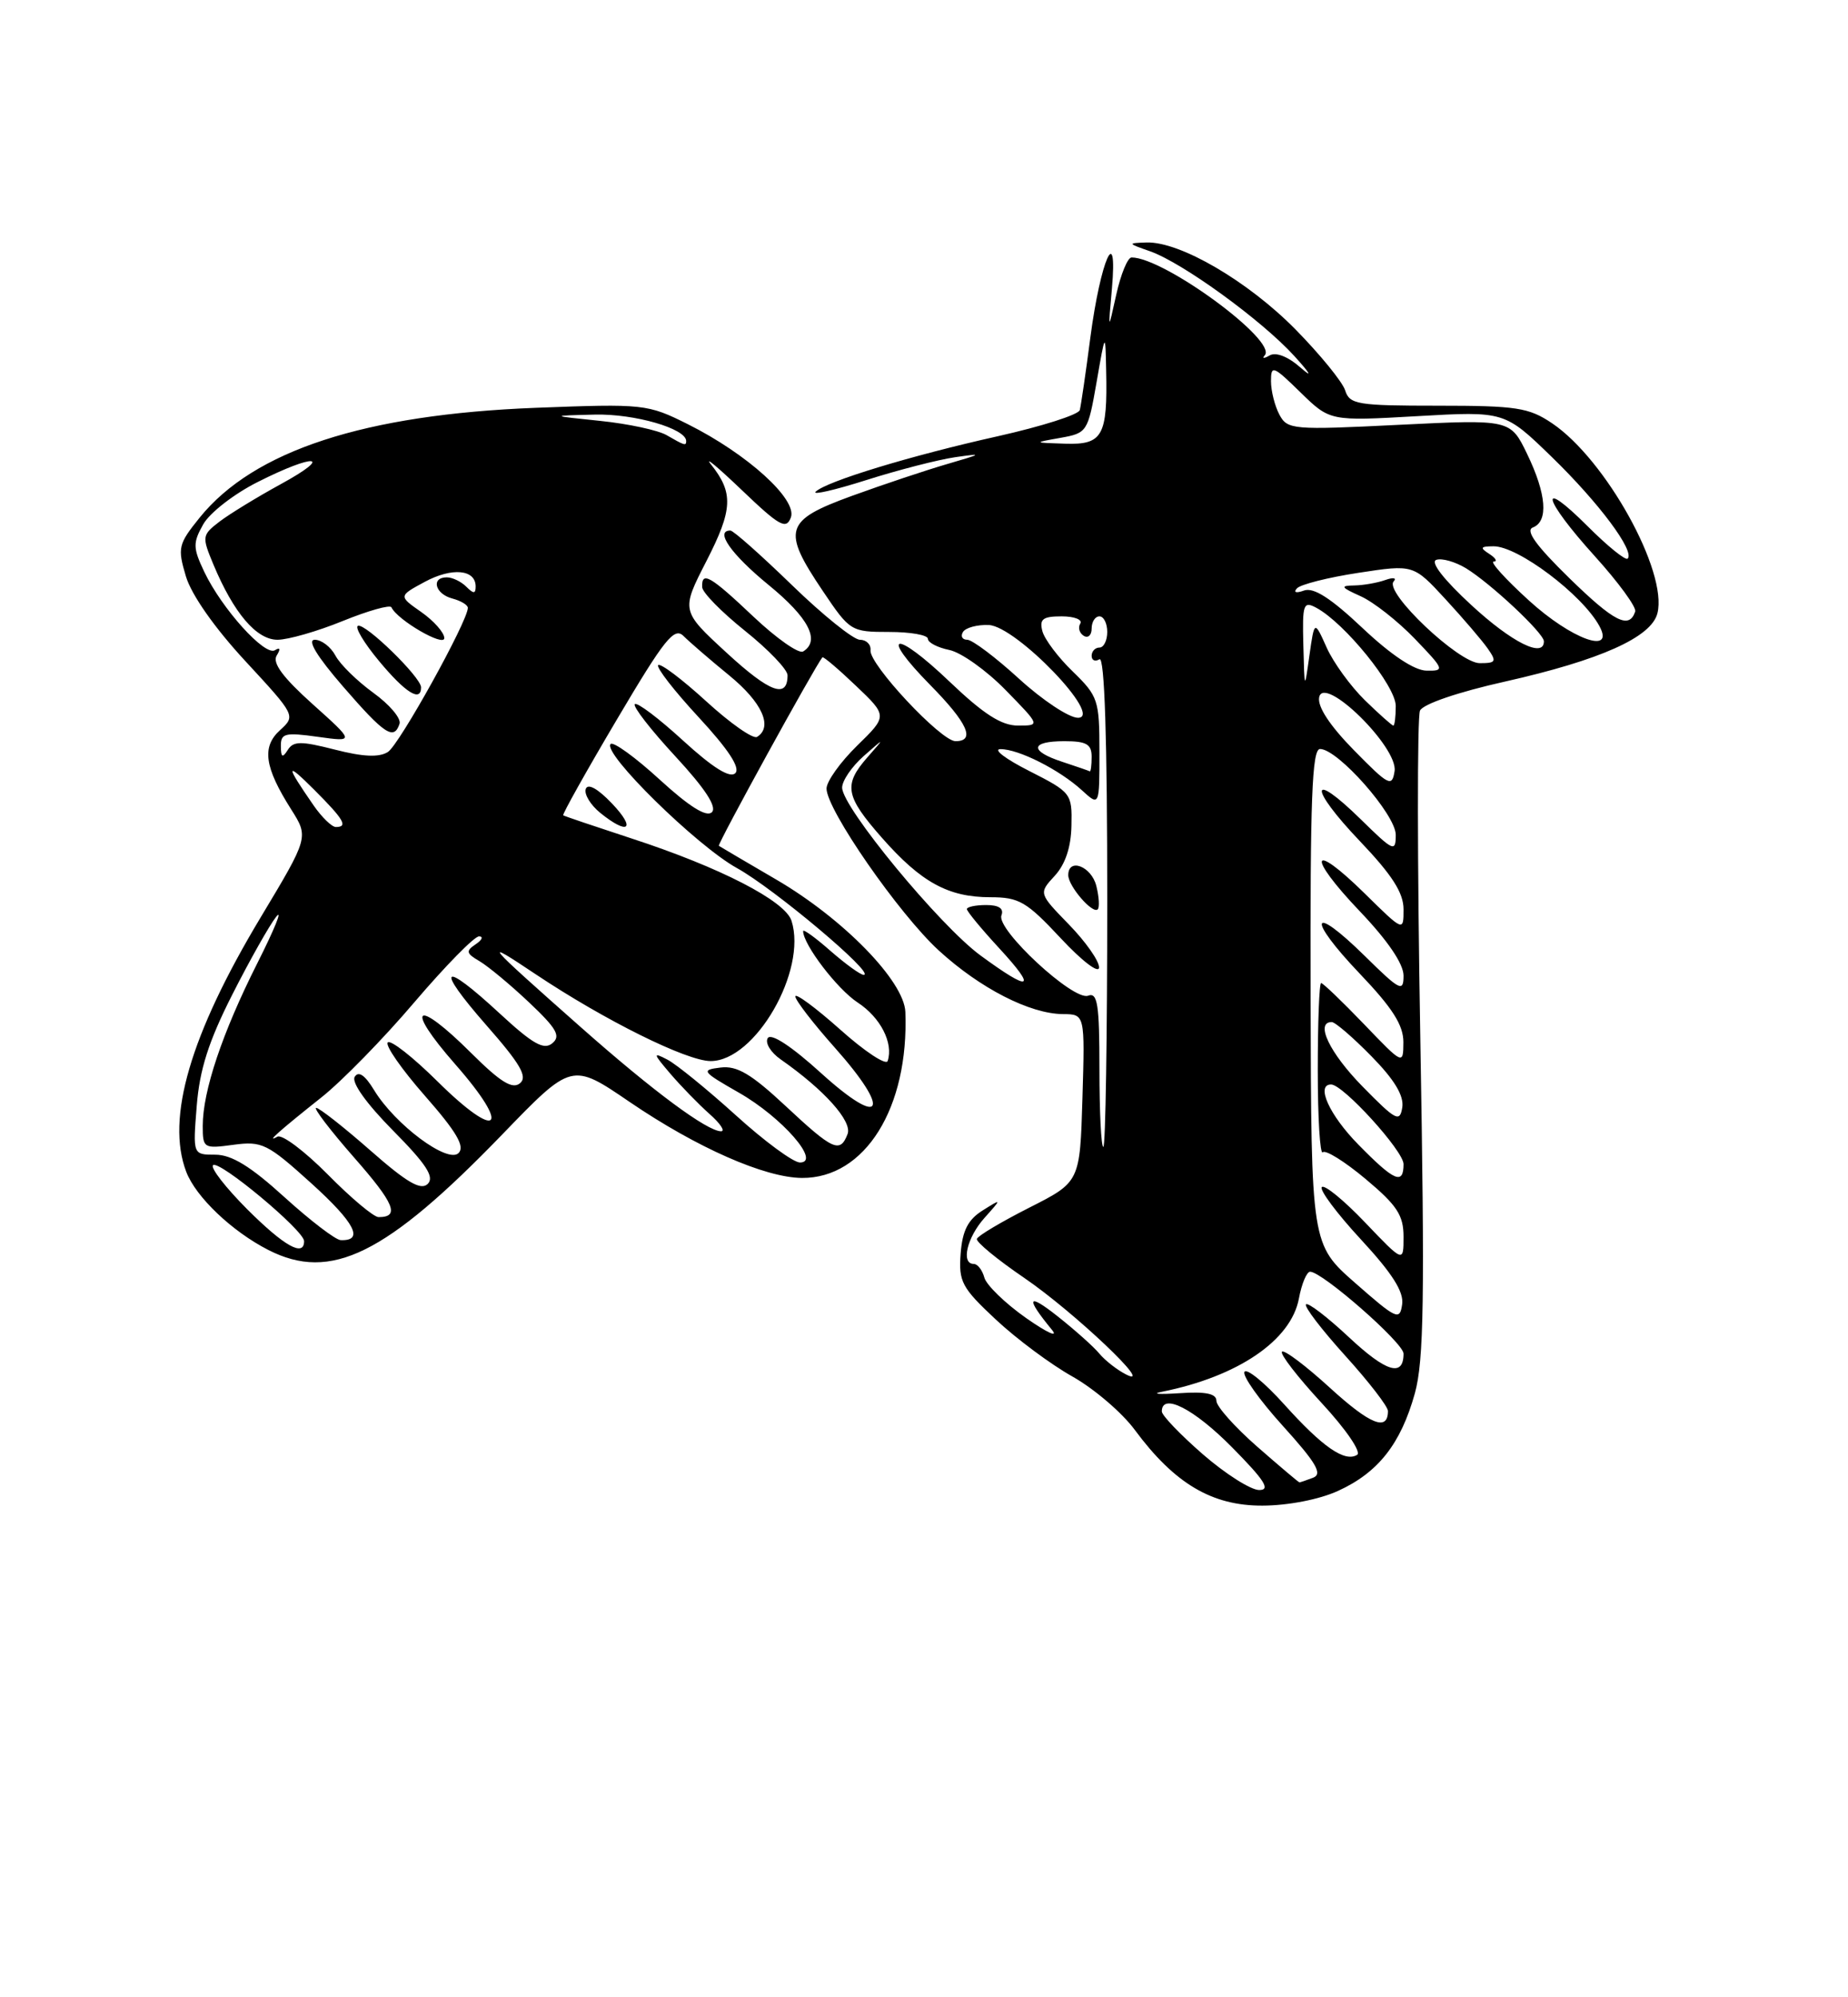 <?xml version="1.0" encoding="UTF-8" standalone="no"?>
<!DOCTYPE svg PUBLIC "-//W3C//DTD SVG 1.1//EN" "http://www.w3.org/Graphics/SVG/1.1/DTD/svg11.dtd" >
<svg xmlns="http://www.w3.org/2000/svg" xmlns:xlink="http://www.w3.org/1999/xlink" version="1.1" viewBox="0 0 237 256">
 <g >
 <path fill="currentColor"
d=" M 171.58 191.10 C 176.74 188.76 179.65 185.06 181.45 178.59 C 182.61 174.39 182.73 166.43 182.15 133.00 C 181.76 110.72 181.74 91.86 182.11 91.08 C 182.50 90.24 187.01 88.70 193.01 87.36 C 205.24 84.61 211.79 81.68 212.56 78.60 C 213.90 73.26 205.94 58.90 199.06 54.26 C 196.07 52.24 194.48 52.00 184.42 52.00 C 174.07 52.00 173.08 51.84 172.51 50.03 C 172.16 48.94 169.29 45.42 166.13 42.21 C 160.05 36.04 151.33 30.95 147.05 31.08 C 144.57 31.16 144.58 31.19 147.50 32.21 C 151.66 33.68 161.80 41.03 166.00 45.64 C 168.04 47.89 168.39 48.51 166.82 47.14 C 165.19 45.70 163.63 45.09 162.82 45.56 C 162.10 45.98 161.82 45.97 162.20 45.54 C 163.87 43.69 149.30 33.00 145.12 33.00 C 144.62 33.00 143.74 35.14 143.16 37.75 C 142.11 42.50 142.11 42.50 142.60 37.00 C 143.36 28.33 141.14 33.35 139.84 43.22 C 139.25 47.77 138.63 51.98 138.48 52.56 C 138.33 53.15 133.60 54.65 127.98 55.91 C 116.77 58.41 106.00 61.69 104.61 63.02 C 104.12 63.49 107.05 62.82 111.11 61.53 C 115.18 60.24 120.30 58.92 122.50 58.60 C 126.11 58.08 126.01 58.16 121.50 59.47 C 118.75 60.27 113.24 62.11 109.25 63.56 C 100.60 66.71 100.24 67.91 105.53 75.76 C 108.99 80.90 109.14 81.00 114.03 81.00 C 116.76 81.00 119.00 81.39 119.00 81.88 C 119.00 82.36 120.24 83.00 121.75 83.31 C 123.26 83.62 126.51 85.93 128.96 88.44 C 133.42 93.00 133.42 93.00 130.55 93.00 C 128.43 93.00 126.14 91.53 121.79 87.38 C 114.74 80.65 112.62 81.01 119.31 87.81 C 124.10 92.67 125.14 95.00 122.54 95.00 C 120.68 95.00 111.45 85.14 111.64 83.35 C 111.72 82.61 111.10 82.00 110.28 82.00 C 109.46 82.00 105.54 78.85 101.57 75.00 C 97.60 71.15 94.05 68.00 93.67 68.00 C 91.63 68.00 93.76 71.04 98.55 74.96 C 103.71 79.17 105.24 82.12 103.00 83.50 C 102.45 83.84 99.60 81.84 96.65 79.06 C 91.09 73.80 89.97 73.15 90.05 75.25 C 90.07 75.94 92.55 78.46 95.55 80.86 C 98.55 83.26 101.00 85.82 101.00 86.55 C 101.00 89.60 98.73 88.77 93.20 83.68 C 87.33 78.28 87.33 78.28 90.61 71.89 C 93.99 65.29 94.09 63.16 91.16 59.50 C 90.29 58.40 92.08 59.90 95.15 62.83 C 99.96 67.43 100.82 67.91 101.42 66.34 C 102.31 64.04 95.84 58.18 88.21 54.37 C 83.04 51.79 82.60 51.74 68.71 52.27 C 46.77 53.12 32.56 57.75 25.61 66.34 C 22.86 69.75 22.75 70.21 23.84 73.87 C 24.55 76.25 27.54 80.50 31.48 84.75 C 37.91 91.70 37.93 91.75 35.92 93.58 C 33.55 95.72 33.91 98.33 37.34 103.74 C 39.60 107.31 39.60 107.31 33.40 117.63 C 24.40 132.62 21.27 143.32 23.88 150.18 C 25.11 153.42 29.75 157.83 34.41 160.21 C 42.44 164.31 49.50 160.82 64.42 145.40 C 73.33 136.18 73.33 136.18 80.75 141.24 C 89.36 147.10 98.07 150.94 102.85 150.98 C 110.94 151.03 116.57 142.00 116.11 129.71 C 115.96 125.76 108.15 117.75 99.54 112.73 C 95.67 110.47 92.36 108.53 92.19 108.41 C 91.95 108.26 104.44 85.53 105.47 84.25 C 105.58 84.11 107.51 85.74 109.75 87.88 C 113.83 91.76 113.83 91.76 109.92 95.58 C 107.76 97.69 106.00 100.16 106.00 101.07 C 106.00 103.77 115.27 117.13 120.40 121.83 C 125.69 126.67 132.08 129.95 136.32 129.98 C 139.14 130.00 139.14 130.00 138.82 140.75 C 138.50 151.50 138.50 151.50 132.00 154.79 C 128.43 156.60 125.40 158.40 125.28 158.79 C 125.15 159.18 127.90 161.44 131.38 163.81 C 137.74 168.15 148.30 178.16 144.42 176.17 C 143.27 175.59 141.74 174.39 141.01 173.52 C 140.29 172.64 137.87 170.48 135.63 168.71 C 131.75 165.64 131.48 166.28 134.90 170.44 C 135.78 171.50 134.30 170.83 131.60 168.94 C 128.91 167.05 126.50 164.71 126.24 163.75 C 125.98 162.79 125.37 162.00 124.88 162.00 C 123.22 162.00 124.00 158.63 126.25 156.11 C 128.50 153.59 128.50 153.59 126.00 155.16 C 124.14 156.33 123.42 157.74 123.20 160.68 C 122.93 164.27 123.34 165.05 127.70 169.12 C 130.34 171.59 134.76 174.88 137.53 176.43 C 140.30 177.99 143.90 181.06 145.53 183.27 C 150.63 190.16 155.43 193.00 161.90 192.98 C 165.17 192.97 169.20 192.19 171.58 191.10 Z  M 154.25 186.39 C 151.36 183.87 149.00 181.41 149.00 180.91 C 149.00 178.46 153.12 180.56 158.00 185.50 C 162.21 189.76 162.99 190.99 161.47 190.98 C 160.38 190.96 157.14 188.90 154.25 186.39 Z  M 161.23 185.42 C 158.35 182.90 156.00 180.26 156.00 179.55 C 156.00 178.62 154.64 178.34 151.25 178.57 C 148.64 178.74 147.62 178.66 149.00 178.39 C 158.75 176.44 165.57 171.81 166.58 166.44 C 166.93 164.55 167.58 163.00 168.02 163.00 C 169.58 163.00 180.00 172.13 180.00 173.50 C 180.00 176.54 177.79 175.88 173.00 171.40 C 170.23 168.81 167.75 166.91 167.49 167.18 C 167.22 167.45 169.48 170.40 172.50 173.74 C 175.53 177.08 178.00 180.28 178.00 180.85 C 178.00 183.51 175.72 182.59 170.55 177.87 C 167.46 175.05 164.70 172.97 164.41 173.25 C 164.13 173.54 166.41 176.49 169.48 179.81 C 172.58 183.15 174.62 186.12 174.05 186.47 C 172.47 187.45 169.62 185.48 164.69 180.00 C 162.19 177.22 159.90 175.35 159.60 175.83 C 159.30 176.32 161.51 179.44 164.52 182.76 C 168.80 187.49 169.64 188.92 168.41 189.40 C 167.54 189.73 166.75 190.00 166.65 190.00 C 166.55 190.00 164.11 187.94 161.23 185.42 Z  M 173.83 164.47 C 168.16 159.50 168.16 159.50 168.08 127.75 C 168.02 102.43 168.26 96.00 169.29 96.00 C 171.58 96.00 179.00 104.41 179.00 107.00 C 179.00 109.26 178.72 109.14 174.52 105.02 C 167.93 98.56 167.82 100.91 174.38 107.79 C 178.53 112.14 180.00 114.43 180.00 116.55 C 180.00 119.42 180.00 119.42 175.02 114.52 C 168.07 107.68 167.53 109.61 174.38 116.79 C 177.97 120.55 180.00 123.54 180.00 125.05 C 180.00 127.21 179.55 126.98 175.02 122.52 C 168.07 115.68 167.53 117.61 174.38 124.79 C 178.60 129.21 179.99 131.41 179.98 133.59 C 179.96 136.50 179.95 136.50 174.91 131.25 C 172.13 128.36 169.67 126.00 169.43 126.00 C 169.19 126.00 169.00 131.03 169.00 137.17 C 169.00 143.31 169.29 148.04 169.64 147.69 C 169.99 147.34 172.47 148.88 175.14 151.12 C 179.17 154.49 180.00 155.76 180.00 158.52 C 180.00 161.85 180.00 161.85 175.07 156.69 C 172.36 153.85 169.86 151.80 169.52 152.15 C 169.18 152.49 171.43 155.51 174.52 158.85 C 178.54 163.19 180.06 165.57 179.82 167.19 C 179.52 169.29 179.11 169.10 173.83 164.47 Z  M 31.70 154.99 C 28.95 152.23 26.97 149.69 27.32 149.35 C 28.06 148.61 39.00 157.72 39.00 159.08 C 39.00 161.16 36.44 159.72 31.70 154.99 Z  M 36.50 153.46 C 32.15 149.50 29.71 148.00 27.61 148.00 C 24.73 148.00 24.73 148.00 25.23 141.75 C 25.60 137.08 26.76 133.46 29.78 127.50 C 32.01 123.10 34.55 118.60 35.42 117.50 C 36.30 116.40 35.20 119.10 32.98 123.50 C 28.50 132.39 26.00 139.85 26.00 144.31 C 26.00 147.17 26.12 147.25 29.94 146.73 C 33.62 146.24 34.30 146.58 39.95 151.69 C 45.52 156.73 46.73 159.07 43.69 158.95 C 43.04 158.93 39.80 156.45 36.50 153.46 Z  M 42.05 150.55 C 39.08 147.55 36.17 145.36 35.58 145.69 C 33.97 146.59 35.80 144.96 41.24 140.64 C 43.84 138.58 49.21 133.09 53.16 128.44 C 57.12 123.80 60.84 120.01 61.43 120.02 C 62.02 120.02 61.83 120.48 61.00 121.03 C 59.71 121.90 59.78 122.20 61.50 123.20 C 62.60 123.85 65.46 126.22 67.85 128.48 C 71.40 131.83 71.95 132.80 70.83 133.72 C 69.75 134.62 68.33 133.82 64.12 129.93 C 56.64 123.01 55.70 123.79 62.36 131.39 C 66.74 136.37 67.69 138.01 66.69 138.84 C 65.72 139.65 64.18 138.70 60.45 134.99 C 53.27 127.84 51.78 128.89 58.40 136.43 C 65.69 144.73 63.95 146.37 56.09 138.59 C 52.96 135.49 50.09 133.24 49.73 133.61 C 49.36 133.97 51.51 137.06 54.50 140.46 C 58.55 145.07 59.65 146.95 58.81 147.79 C 57.42 149.18 50.67 144.15 47.98 139.73 C 46.81 137.80 45.98 137.23 45.49 138.02 C 45.05 138.73 46.97 141.43 50.39 144.89 C 54.67 149.21 55.74 150.86 54.86 151.74 C 53.98 152.62 52.20 151.59 47.49 147.45 C 44.07 144.45 40.95 142.00 40.55 142.00 C 40.16 142.00 42.34 144.86 45.40 148.35 C 50.60 154.26 51.31 156.00 48.55 156.00 C 47.93 156.00 45.01 153.55 42.05 150.55 Z  M 174.21 146.71 C 170.48 142.92 168.71 139.00 170.71 139.00 C 172.25 139.00 180.00 147.52 180.00 149.21 C 180.00 151.92 178.82 151.41 174.21 146.71 Z  M 94.37 142.95 C 90.70 139.63 86.75 136.42 85.60 135.82 C 83.70 134.83 83.73 135.00 85.96 137.61 C 87.32 139.20 89.57 141.51 90.96 142.75 C 92.36 143.98 93.04 144.99 92.48 145.00 C 90.70 145.00 83.78 139.88 74.50 131.67 C 62.12 120.73 61.61 120.13 68.71 124.88 C 77.57 130.79 88.06 135.99 91.13 136.00 C 96.85 136.01 103.54 124.41 101.51 118.02 C 100.70 115.47 92.35 111.17 81.00 107.47 C 76.33 105.94 72.38 104.61 72.23 104.50 C 72.09 104.39 75.18 98.86 79.12 92.21 C 85.22 81.90 86.47 80.33 87.66 81.52 C 88.42 82.28 91.06 84.56 93.52 86.57 C 97.74 90.02 99.16 93.17 97.09 94.45 C 96.58 94.76 93.64 92.70 90.55 89.87 C 87.46 87.05 84.70 84.97 84.41 85.25 C 84.13 85.54 86.46 88.54 89.60 91.93 C 93.44 96.08 94.97 98.43 94.30 99.10 C 93.62 99.78 91.43 98.42 87.61 94.93 C 84.49 92.07 81.70 89.97 81.41 90.25 C 81.13 90.54 83.46 93.54 86.60 96.93 C 90.44 101.08 91.97 103.43 91.30 104.10 C 90.62 104.78 88.43 103.42 84.61 99.93 C 81.49 97.07 78.65 95.02 78.31 95.36 C 77.19 96.48 89.36 108.43 94.52 111.27 C 99.28 113.90 112.31 124.86 110.78 124.95 C 110.39 124.98 108.48 123.60 106.53 121.90 C 104.59 120.19 103.00 119.04 103.00 119.34 C 103.00 121.06 107.38 126.79 110.00 128.50 C 112.92 130.41 114.60 133.69 113.84 135.99 C 113.64 136.58 110.89 134.77 107.74 131.95 C 104.58 129.14 102.00 127.24 102.00 127.72 C 102.00 128.20 104.28 131.16 107.07 134.29 C 114.39 142.51 113.21 144.71 105.32 137.56 C 101.50 134.09 98.88 132.38 98.46 133.06 C 98.09 133.67 98.84 134.90 100.14 135.80 C 105.71 139.69 109.32 143.72 108.70 145.35 C 107.74 147.85 106.84 147.45 100.74 141.75 C 96.33 137.64 94.52 136.57 92.41 136.83 C 89.86 137.14 90.00 137.33 94.76 140.05 C 100.29 143.20 105.35 149.00 102.59 149.00 C 101.74 149.00 98.04 146.28 94.37 142.95 Z  M 78.45 102.95 C 76.64 101.06 75.38 100.37 75.12 101.13 C 74.90 101.80 75.73 103.17 76.97 104.18 C 80.60 107.12 81.63 106.27 78.45 102.95 Z  M 141.00 137.03 C 141.00 128.74 140.76 127.16 139.55 127.62 C 137.68 128.34 127.74 119.13 128.43 117.33 C 128.77 116.45 128.11 116.00 126.47 116.00 C 125.11 116.00 124.00 116.24 124.00 116.52 C 124.00 116.81 125.86 119.06 128.13 121.52 C 133.07 126.88 132.22 127.21 125.74 122.46 C 120.47 118.59 108.00 103.47 108.00 100.95 C 108.00 100.07 109.24 98.26 110.75 96.92 C 113.50 94.50 113.50 94.50 111.25 97.06 C 108.14 100.61 108.39 102.03 113.11 107.39 C 118.13 113.09 121.62 115.00 127.01 115.00 C 130.69 115.00 131.65 115.56 136.03 120.25 C 138.78 123.20 140.94 124.84 140.95 124.00 C 140.97 123.17 139.23 120.70 137.09 118.50 C 133.20 114.50 133.20 114.50 135.26 112.26 C 136.62 110.79 137.36 108.58 137.41 105.82 C 137.50 101.70 137.39 101.56 132.00 98.82 C 128.97 97.29 127.31 96.03 128.30 96.02 C 130.61 96.00 135.86 98.65 138.75 101.29 C 141.00 103.35 141.00 103.35 141.00 96.37 C 141.00 89.74 140.83 89.23 137.59 86.08 C 135.71 84.27 133.95 81.93 133.68 80.89 C 133.28 79.35 133.74 79.00 136.15 79.00 C 137.78 79.00 138.86 79.42 138.54 79.93 C 138.23 80.44 138.42 81.14 138.98 81.49 C 139.54 81.84 140.00 81.42 140.00 80.56 C 140.00 79.70 140.45 79.00 141.00 79.00 C 141.55 79.00 142.00 79.90 142.00 81.00 C 142.00 82.10 141.55 83.00 141.00 83.00 C 140.45 83.00 140.00 83.48 140.00 84.06 C 140.00 84.64 140.45 84.84 141.00 84.50 C 141.66 84.09 142.00 94.66 142.00 115.44 C 142.00 132.80 141.78 147.00 141.50 147.00 C 141.22 147.00 141.00 142.51 141.00 137.03 Z  M 140.60 113.55 C 139.97 111.03 137.00 109.90 137.00 112.17 C 137.00 113.58 140.13 117.20 140.78 116.55 C 141.03 116.30 140.95 114.95 140.60 113.55 Z  M 174.75 139.27 C 170.51 134.95 168.62 131.00 170.79 131.00 C 171.23 131.00 173.52 132.97 175.88 135.38 C 178.82 138.37 180.07 140.44 179.84 141.93 C 179.53 143.89 179.03 143.63 174.75 139.27 Z  M 40.23 103.25 C 36.59 97.99 36.60 97.54 40.29 101.22 C 44.12 105.05 44.67 106.00 43.07 106.00 C 42.56 106.00 41.28 104.76 40.23 103.25 Z  M 173.65 96.17 C 170.54 93.00 168.94 90.57 169.18 89.37 C 169.76 86.41 179.32 95.77 178.85 98.84 C 178.53 100.92 178.11 100.71 173.65 96.17 Z  M 136.25 97.65 C 131.99 96.26 132.11 95.00 136.50 95.00 C 139.33 95.00 140.00 95.38 140.00 97.00 C 140.00 98.10 139.89 98.94 139.75 98.86 C 139.61 98.78 138.04 98.24 136.25 97.65 Z  M 36.02 95.64 C 36.00 93.99 36.54 93.85 40.75 94.44 C 45.50 95.10 45.50 95.10 40.08 90.24 C 36.30 86.85 34.90 84.97 35.48 84.03 C 36.01 83.18 35.92 82.93 35.26 83.34 C 33.97 84.14 28.46 78.03 26.21 73.32 C 24.74 70.23 24.72 69.59 26.06 67.21 C 26.88 65.74 30.01 63.31 33.03 61.79 C 40.42 58.06 42.90 58.29 36.00 62.06 C 32.98 63.71 29.45 65.87 28.16 66.85 C 25.90 68.59 25.87 68.76 27.38 72.38 C 29.98 78.58 32.89 82.00 35.59 82.00 C 36.94 82.00 40.71 80.92 43.97 79.59 C 47.23 78.27 50.03 77.48 50.20 77.84 C 50.95 79.47 57.00 82.98 56.98 81.78 C 56.97 81.08 55.64 79.58 54.03 78.45 C 51.10 76.40 51.10 76.40 54.49 74.57 C 57.97 72.70 61.00 72.98 61.00 75.17 C 61.00 76.13 60.73 76.13 59.80 75.20 C 59.14 74.54 58.02 74.00 57.30 74.00 C 55.24 74.00 55.79 76.13 58.00 76.71 C 59.10 77.00 60.00 77.54 60.00 77.91 C 60.00 79.61 51.20 95.47 49.75 96.38 C 48.62 97.10 46.57 97.01 42.95 96.08 C 38.59 94.97 37.63 94.97 36.90 96.13 C 36.23 97.19 36.03 97.08 36.02 95.64 Z  M 51.24 92.77 C 51.47 92.09 49.96 90.30 47.88 88.80 C 45.80 87.29 43.61 85.15 43.02 84.03 C 42.42 82.91 41.23 82.00 40.37 82.00 C 39.35 82.00 40.63 84.11 44.00 88.00 C 49.32 94.14 50.52 94.93 51.24 92.77 Z  M 54.00 88.10 C 54.00 86.81 46.88 79.87 45.91 80.21 C 45.46 80.37 46.68 82.41 48.63 84.75 C 52.00 88.80 54.00 90.05 54.00 88.10 Z  M 175.04 89.75 C 173.21 87.96 171.00 84.92 170.14 83.00 C 168.57 79.50 168.57 79.50 167.93 84.00 C 167.30 88.50 167.30 88.50 167.15 82.71 C 167.01 77.42 167.15 77.01 168.81 77.90 C 172.45 79.85 179.00 87.93 179.00 90.48 C 179.00 91.86 178.86 93.00 178.69 93.00 C 178.52 93.00 176.88 91.54 175.04 89.75 Z  M 130.69 87.00 C 127.68 84.25 124.69 82.00 124.05 82.00 C 123.41 82.00 123.16 81.55 123.50 81.00 C 123.84 80.45 125.33 80.05 126.81 80.11 C 130.33 80.26 141.62 92.00 138.24 92.00 C 137.10 92.00 133.70 89.75 130.69 87.00 Z  M 174.74 80.50 C 170.68 76.67 168.47 75.25 167.24 75.69 C 166.22 76.06 165.84 75.94 166.33 75.41 C 166.78 74.91 170.33 74.01 174.22 73.42 C 181.27 72.34 181.27 72.34 185.38 76.80 C 187.64 79.25 190.08 82.10 190.80 83.13 C 191.97 84.80 191.86 85.00 189.77 85.00 C 187.09 85.00 177.48 75.90 178.73 74.53 C 179.15 74.06 178.68 73.98 177.67 74.34 C 176.66 74.70 174.86 75.02 173.67 75.04 C 171.83 75.07 171.96 75.28 174.50 76.42 C 176.15 77.16 179.28 79.62 181.45 81.88 C 185.25 85.83 185.31 86.00 182.95 85.96 C 181.39 85.94 178.41 83.96 174.74 80.50 Z  M 188.70 77.56 C 185.13 74.27 183.40 72.03 184.20 71.76 C 184.91 71.51 186.62 72.00 188.00 72.83 C 191.19 74.78 198.00 81.16 198.00 82.20 C 198.00 84.40 193.89 82.35 188.70 77.56 Z  M 196.06 76.95 C 193.07 74.23 191.04 71.99 191.56 71.98 C 192.08 71.98 191.82 71.53 191.00 71.00 C 189.76 70.20 189.85 70.03 191.53 70.02 C 194.67 69.99 202.93 76.22 205.12 80.25 C 207.14 83.97 201.52 81.93 196.06 76.95 Z  M 201.26 74.10 C 197.00 69.94 195.59 67.99 196.58 67.61 C 198.61 66.83 198.33 63.32 195.85 58.19 C 193.70 53.75 193.70 53.75 179.43 54.45 C 165.77 55.13 165.11 55.07 164.08 53.15 C 163.49 52.04 163.00 50.11 163.00 48.86 C 163.00 46.76 163.27 46.86 166.78 50.29 C 170.56 53.98 170.56 53.98 181.76 53.34 C 192.96 52.70 192.96 52.70 199.04 58.60 C 205.05 64.44 209.69 70.65 208.74 71.60 C 208.47 71.87 206.17 70.01 203.62 67.46 C 197.15 61.00 197.84 63.90 204.52 71.28 C 207.56 74.64 209.89 77.83 209.71 78.38 C 208.94 80.69 207.02 79.72 201.26 74.10 Z  M 85.50 55.78 C 84.40 55.14 80.58 54.32 77.00 53.95 C 70.50 53.28 70.50 53.28 76.30 53.14 C 81.37 53.02 88.00 54.93 88.00 56.53 C 88.00 57.17 87.80 57.11 85.50 55.78 Z  M 136.00 56.12 C 139.42 55.51 139.52 55.36 140.63 49.00 C 141.76 42.50 141.76 42.50 141.86 47.50 C 142.05 55.88 141.41 57.02 136.63 56.87 C 132.50 56.74 132.50 56.74 136.00 56.12 Z "/>
</g>
</svg>